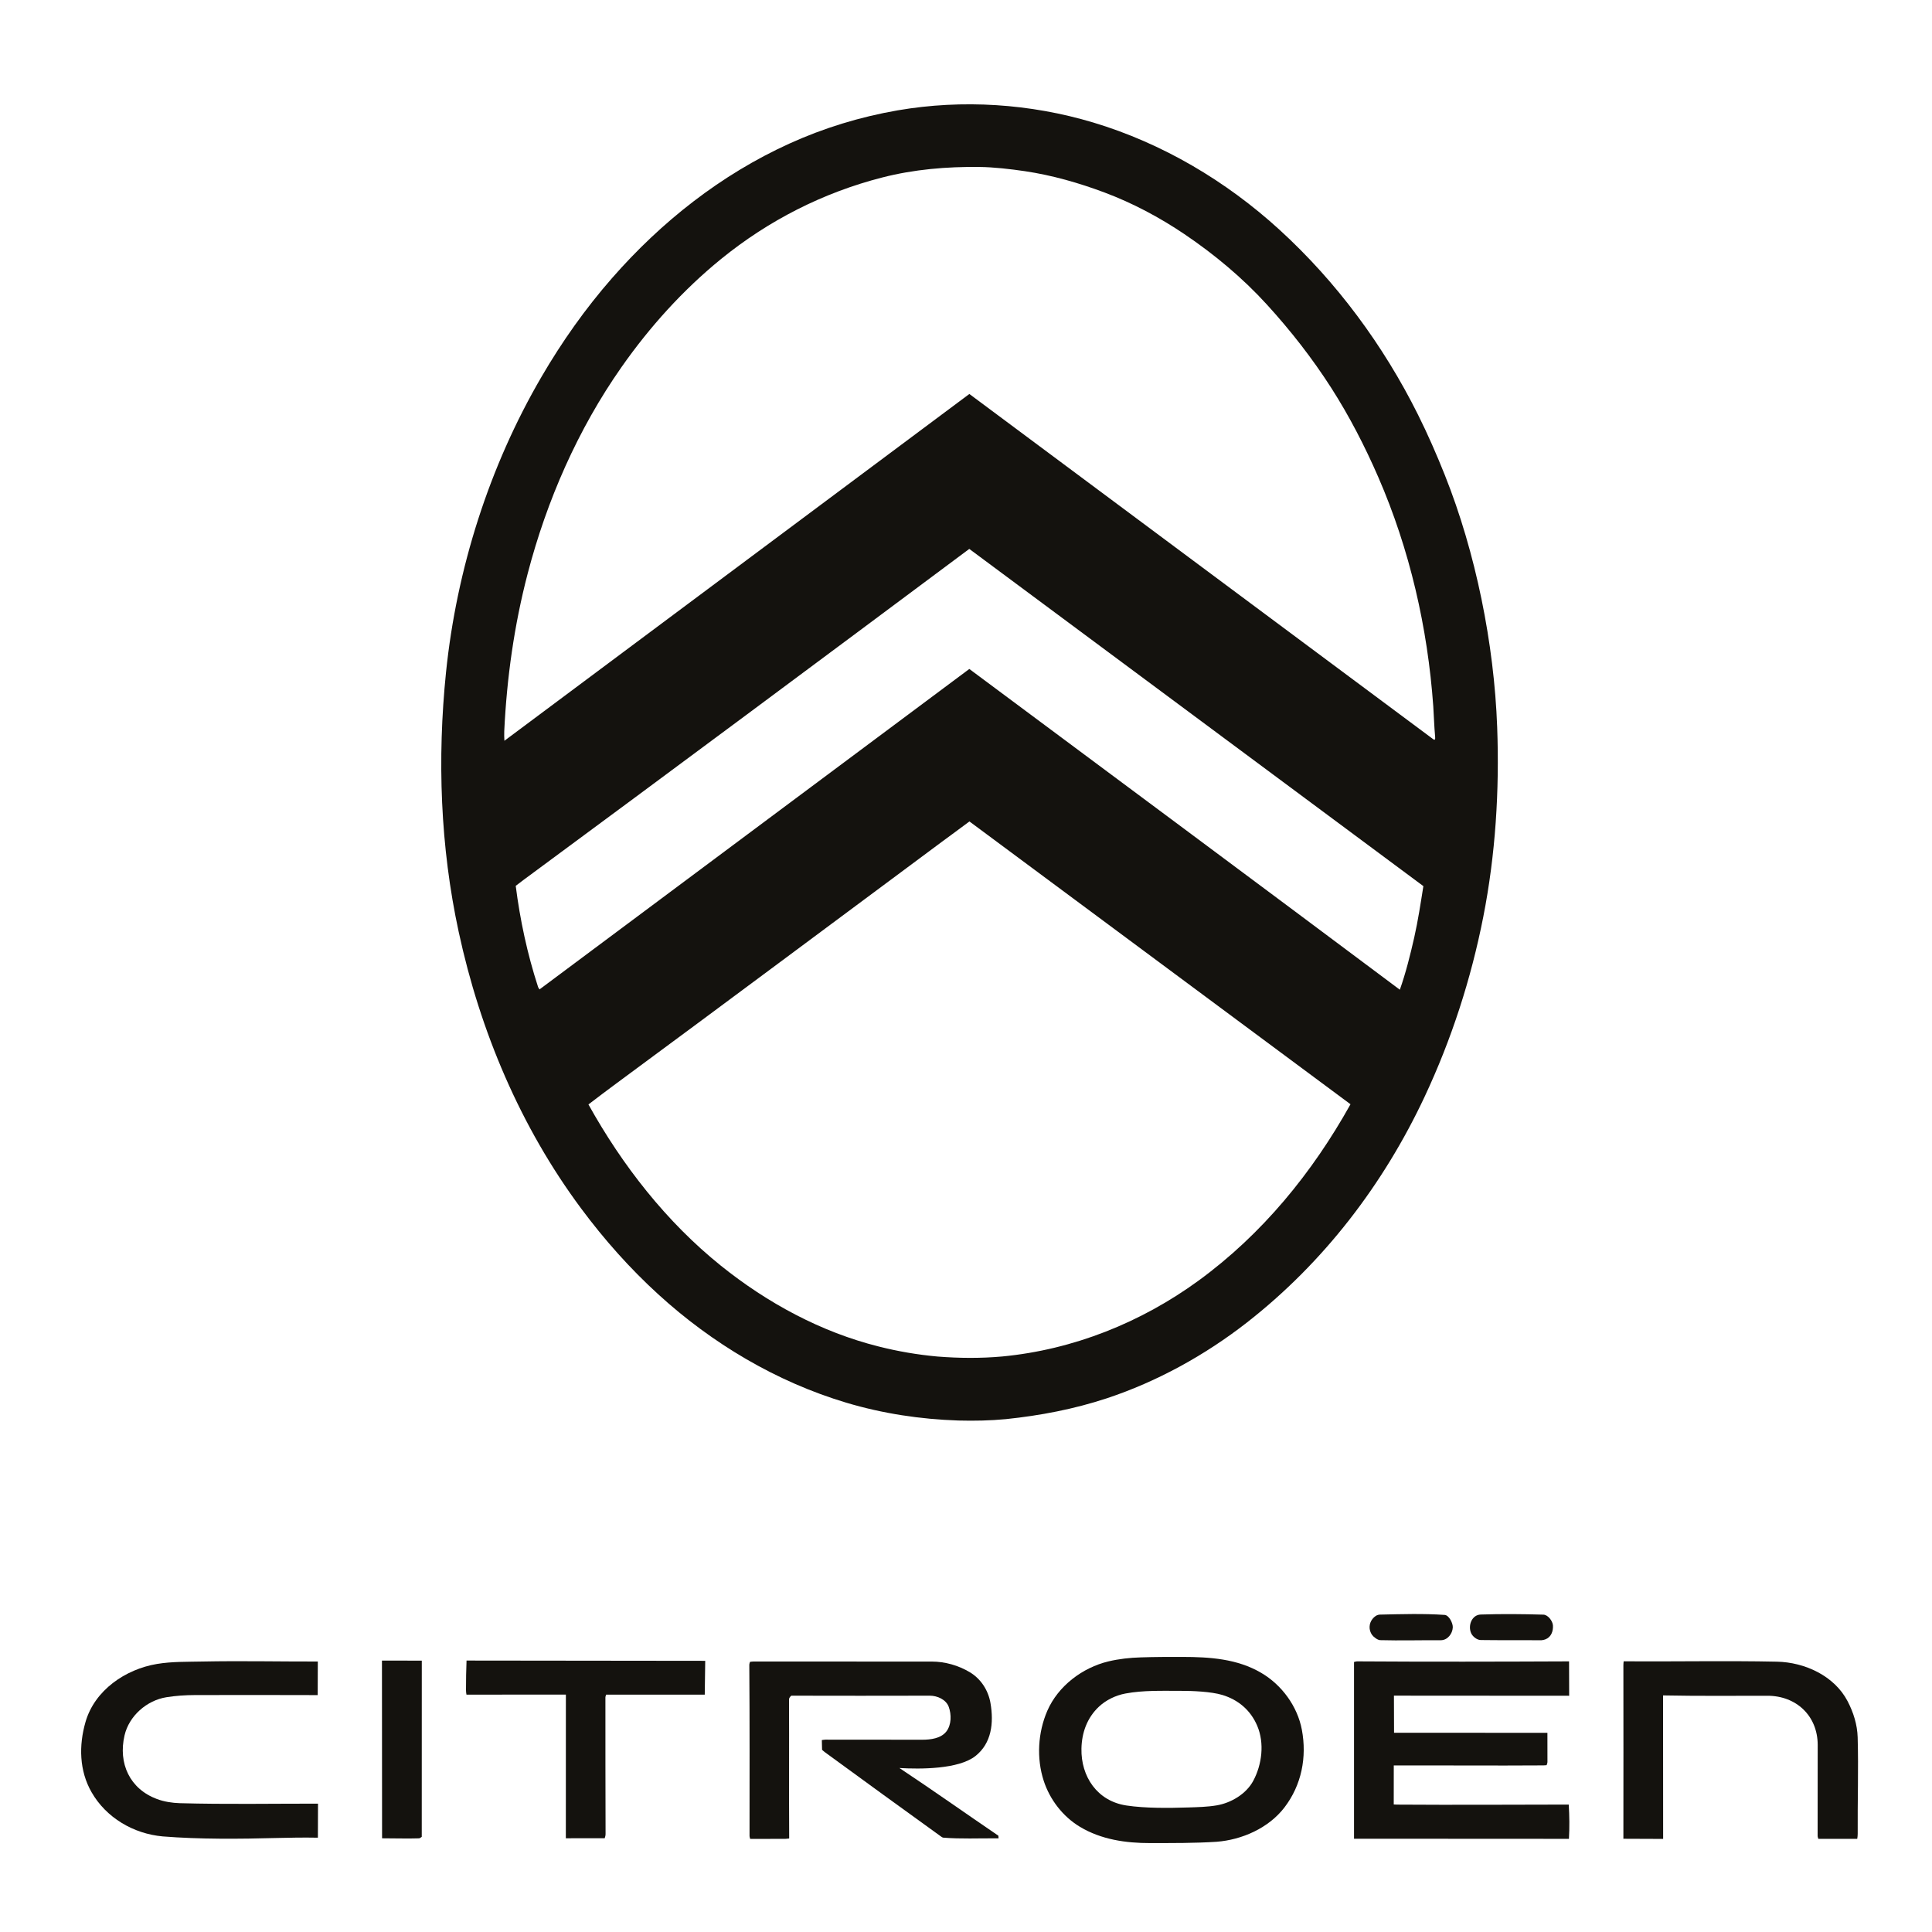 <?xml version="1.0"?>
<svg width="500" height="500" xmlns="http://www.w3.org/2000/svg" xmlns:svg="http://www.w3.org/2000/svg" enable-background="new 0 0 716 538" version="1.0" xml:space="preserve">
 <title>citroen</title>
 <style type="text/css">.st0{fill:#14120E;}</style>
 <g class="layer">
  <title>Layer 1</title>
  <g id="svg_1">
   <path class="st0" d="m398.93,424.49c-5.24,-0.03 -10.49,0.02 -15.72,-0.05c-1.01,-0.01 -2.12,-0.94 -2.5,-1.81c-0.84,-1.98 0.2,-4.71 2.5,-4.79c5.38,-0.18 10.83,-0.13 16.22,0.03c1.18,0.03 2.4,1.64 2.47,2.8c0.09,1.48 -0.45,3.03 -1.97,3.6c-0.22,0.09 -0.74,0.22 -0.98,0.22" id="svg_2"/>
   <path class="st0" d="m248.03,367.63c-9.86,-0.33 -19.56,-1.79 -29,-4.61c-18.14,-5.42 -34.75,-15.34 -48.66,-28.04c-7.39,-6.74 -14.01,-14.2 -19.96,-22.21c-15.75,-21.18 -26.16,-45.92 -31.7,-71.6c-4.77,-22.08 -5.57,-44.77 -3.28,-67.19c2.75,-26.72 11.18,-53.3 24.74,-76.51c5.27,-9.04 11.33,-17.62 18.23,-25.5c12.77,-14.6 28.2,-26.77 45.9,-34.81c8.91,-4.05 18.36,-6.93 28.01,-8.6c16.82,-2.89 34.31,-1.74 50.63,3.15c17.89,5.37 34.4,15.16 48.16,27.72c14.8,13.51 26.92,29.92 35.86,47.85c2.56,5.13 4.85,10.37 6.97,15.69c8,20.07 12.75,43.64 13.54,65.23c0.6,16.43 -0.42,32.9 -3.59,49.04c-3.16,16.09 -8.22,31.74 -15.19,46.59c-10.67,22.74 -26.12,42.91 -45.94,58.4c-10.85,8.47 -23.3,15.35 -36.37,19.67c-8.48,2.79 -17.19,4.45 -26.05,5.37c-4.1,0.39 -8.21,0.47 -12.31,0.36m2.85,-265.67c40.02,29.77 80,59.58 120.04,89.34c0.49,0.37 0.56,-0.04 0.5,-0.65c-0.24,-2.6 -0.31,-5.23 -0.48,-7.85c-1.44,-20.33 -6.1,-40.63 -14.24,-59.34c-3.46,-7.96 -7.47,-15.74 -12.15,-23.05c-4.92,-7.68 -10.52,-14.85 -16.66,-21.58c-6.3,-6.91 -13.61,-13.01 -21.36,-18.24c-6.41,-4.33 -13.41,-8.05 -20.64,-10.76c-6.67,-2.5 -13.58,-4.48 -20.64,-5.53c-3.74,-0.55 -8.05,-1.05 -11.8,-1.09c-8.41,-0.1 -16.91,0.62 -25.06,2.71c-15.33,3.91 -29.49,11.12 -41.78,21.12c-9.88,8.04 -18.46,17.56 -25.77,27.99c-11.28,16.09 -19.33,34.48 -24.28,53.46c-3.48,13.33 -5.39,26.95 -6.05,40.71c-0.04,0.81 0,1.72 0.04,2.51l120.33,-89.75zm-8.25,249.11c5.55,0.44 11.13,0.49 16.72,-0.01c18.4,-1.75 35.95,-8.77 50.88,-19.66c16.46,-12.02 29.41,-27.89 39.29,-45.62l-98.62,-73.19c-2.41,1.81 -4.85,3.58 -7.27,5.37c-28.01,20.8 -55.97,41.68 -84.05,62.39c-2.45,1.8 -4.86,3.64 -7.28,5.48c8.77,15.78 20.16,30.39 34.3,41.75c11.98,9.62 25.84,17.14 40.8,20.89c5.01,1.27 10.06,2.13 15.23,2.6m118.95,-95.46c0.23,0.17 0.47,0.35 0.71,0.53c1.55,-4.39 2.69,-8.97 3.72,-13.51c0.99,-4.4 1.66,-8.84 2.37,-13.3l-117.52,-87.27c-38.4,28.64 -76.84,57.24 -115.38,85.68c-0.67,0.5 -1.33,1.02 -2,1.52c1.12,8.83 3.01,17.65 5.77,26.13c0.07,0.24 0.26,0.45 0.39,0.67l111.23,-82.93c36.91,27.47 73.86,54.91 110.71,82.48" id="svg_3"/>
   <path class="st0" d="m98.88,475.75l-0.03,-45.99l10.31,0.01l-0.01,45.6c-0.24,0.13 -0.44,0.38 -0.71,0.39c-3.18,0.11 -6.37,-0.02 -9.56,-0.01" id="svg_4"/>
   <path class="st0" d="m372.88,424.49c-5.25,-0.03 -10.49,0.12 -15.72,-0.02c-0.65,-0.02 -1.72,-0.86 -2.06,-1.34c-0.92,-1.29 -0.85,-2.95 0.1,-4.15c0.5,-0.63 1.16,-1.11 1.96,-1.12c5.55,-0.12 11.16,-0.3 16.71,0.08c1.15,0.08 2.17,2.17 2.11,3.24c-0.08,1.62 -1.35,3.31 -3.1,3.31" id="svg_5"/>
   <path class="st0" d="m480.03,475.89c-3.16,-0.01 -6.3,-0.01 -9.45,0.01c-0.06,-0.27 -0.18,-0.53 -0.18,-0.8c0,-7.85 0.03,-15.7 0.02,-23.54c-0.02,-7.5 -5.54,-12.7 -13.01,-12.7c-9,0 -18.02,0.09 -27.01,-0.09l0.02,37.14l-10.29,-0.04c0.01,-14.97 0.03,-29.94 0,-44.91c0,-0.34 0.04,-0.68 0.07,-1.02c13.22,0.11 26.44,-0.18 39.67,0.1c7.21,0.15 14.87,3.67 18.29,10.24c1.52,2.92 2.5,6.06 2.6,9.32c0.24,8.32 -0.05,16.68 0.01,25.01c0,0.44 -0.05,0.85 -0.12,1.28c-0.19,0 -0.4,0 -0.61,0" id="svg_6"/>
   <path class="st0" d="m405.32,475.89c-18.3,-0.03 -36.6,-0.01 -54.9,-0.03l0,-45.74c0.27,-0.05 0.54,-0.16 0.83,-0.16c18.27,0.12 36.55,0.08 54.82,0l0.03,8.9l-45.35,-0.03l0.03,9.61l39.69,0.01c-0.01,2.51 0,5.01 0.01,7.52c0,0.29 -0.12,0.58 -0.22,0.86c-0.28,0.02 -0.56,0.05 -0.83,0.05c-12.91,0.09 -25.83,-0.02 -38.72,0.01l-0.01,10.1c0.29,0.01 0.59,0.04 0.89,0.04c14.79,0.1 29.59,0.01 44.4,-0.01c0.18,2.94 0.22,5.92 0.05,8.88c-0.24,-0.01 -0.47,-0.01 -0.71,-0.01" id="svg_7"/>
   <path class="st0" d="m42.09,475.26c-7.55,-0.69 -14.6,-4.82 -18.39,-11.43c-3.21,-5.6 -3.31,-12.11 -1.58,-18.15c2.36,-8.26 10.35,-13.69 18.5,-15.05c3.91,-0.65 7.85,-0.54 11.8,-0.63c9.93,-0.2 19.89,0.02 29.83,0l-0.03,8.69c-10.59,-0.01 -21.18,-0.06 -31.77,-0.01c-2.47,0.01 -4.96,0.17 -7.38,0.56c-5.09,0.82 -9.67,4.83 -10.84,9.88c-1.68,7.23 1.33,13.83 8.39,16.47c1.86,0.69 3.92,1.01 5.89,1.07c11.92,0.33 23.86,0.11 35.79,0.12l-0.03,8.81c-3.57,-0.06 -7.14,-0.02 -10.69,0.08c-9.48,0.26 -20.03,0.35 -29.48,-0.41" id="svg_8"/>
   <path class="st0" d="m146.44,475.74l0.01,-37.18l-25.73,0.01c-0.07,-0.41 -0.13,-0.82 -0.12,-1.23c0.01,-2.53 0.03,-5.09 0.14,-7.59l61.77,0.07l-0.12,8.75l-25.53,0c-0.06,0.25 -0.18,0.48 -0.18,0.74c0,11.76 0,23.54 0.04,35.31c0,0.42 -0.1,0.72 -0.22,1.11l-10.07,0.01z" id="svg_9"/>
   <path class="st0" d="m257.86,475.76c-4.58,-0.03 -9.24,0.19 -13.76,-0.18c-0.18,-0.02 -0.35,-0.14 -0.49,-0.24c-10.03,-7.21 -20.01,-14.49 -29.99,-21.77c-0.31,-0.22 -0.59,-0.47 -0.87,-0.72l-0.06,-2.52c0.31,-0.03 0.62,-0.11 0.93,-0.11c8.35,0 16.72,0.03 25.06,0.02c2.15,0 4.81,-0.32 6.22,-2.11c1.36,-1.74 1.35,-4.41 0.64,-6.38c-0.69,-1.93 -2.99,-2.91 -4.9,-2.91c-11.96,0.03 -23.9,0.03 -35.85,0c-0.24,0.2 -0.59,0.57 -0.59,0.95c0.05,12 -0.03,24.01 0.04,36.01c-0.32,0.03 -0.64,0.08 -0.95,0.09c-3.05,0.04 -6.09,-0.01 -9.15,0.01c-0.05,-0.27 -0.16,-0.52 -0.16,-0.79c0,-14.71 0.05,-29.43 -0.06,-44.14c-0.01,-0.31 0.08,-0.61 0.19,-0.89c0.27,-0.02 0.55,-0.08 0.82,-0.08c15.39,0 30.8,-0.01 46.2,0.01c3.44,0 6.91,1 9.83,2.74c2.93,1.74 4.83,4.76 5.38,8.03c0.87,5.08 0.31,10.37 -3.91,13.69c-4.37,3.43 -14.3,3.41 -19.66,3.09c8.62,5.72 17.06,11.7 25.61,17.52l0.05,0.68l-0.58,0z" id="svg_10"/>
   <path class="st0" d="m297.68,476.99c-6.34,0.01 -12.69,-0.91 -18.19,-4.21c-4.43,-2.66 -7.79,-7.04 -9.37,-11.89c-1.91,-5.86 -1.51,-12.53 0.93,-18.15c2.8,-6.42 9.09,-11.16 15.81,-12.77c2.71,-0.65 5.57,-0.96 8.36,-1.04c3.59,-0.12 7.21,-0.13 10.81,-0.12c7.05,0.01 14.18,0.48 20.38,4.13c5.31,3.11 9.36,8.63 10.51,14.71c1.34,7.12 -0.07,14.32 -4.5,20.11c-4.1,5.35 -10.99,8.38 -17.55,8.89c-5.74,0.37 -11.46,0.33 -17.21,0.34m-6.15,-9.73c4.93,0.74 10.95,0.67 15.98,0.51c2.46,-0.08 4.93,-0.13 7.38,-0.54c3.72,-0.63 7.64,-2.94 9.47,-6.35c2.25,-4.2 2.95,-9.72 1.04,-14.22c-1.69,-4.01 -4.87,-6.75 -9.05,-8.01c-2.89,-0.87 -7.76,-1.07 -10.81,-1.06c-4.72,0.01 -9.6,-0.18 -14.25,0.69c-2.48,0.46 -5.03,1.67 -6.88,3.42c-3.03,2.85 -4.43,6.68 -4.51,10.85c-0.15,7.19 4.06,13.58 11.64,14.71" id="svg_11"/>
  </g>
 </g>
</svg>
